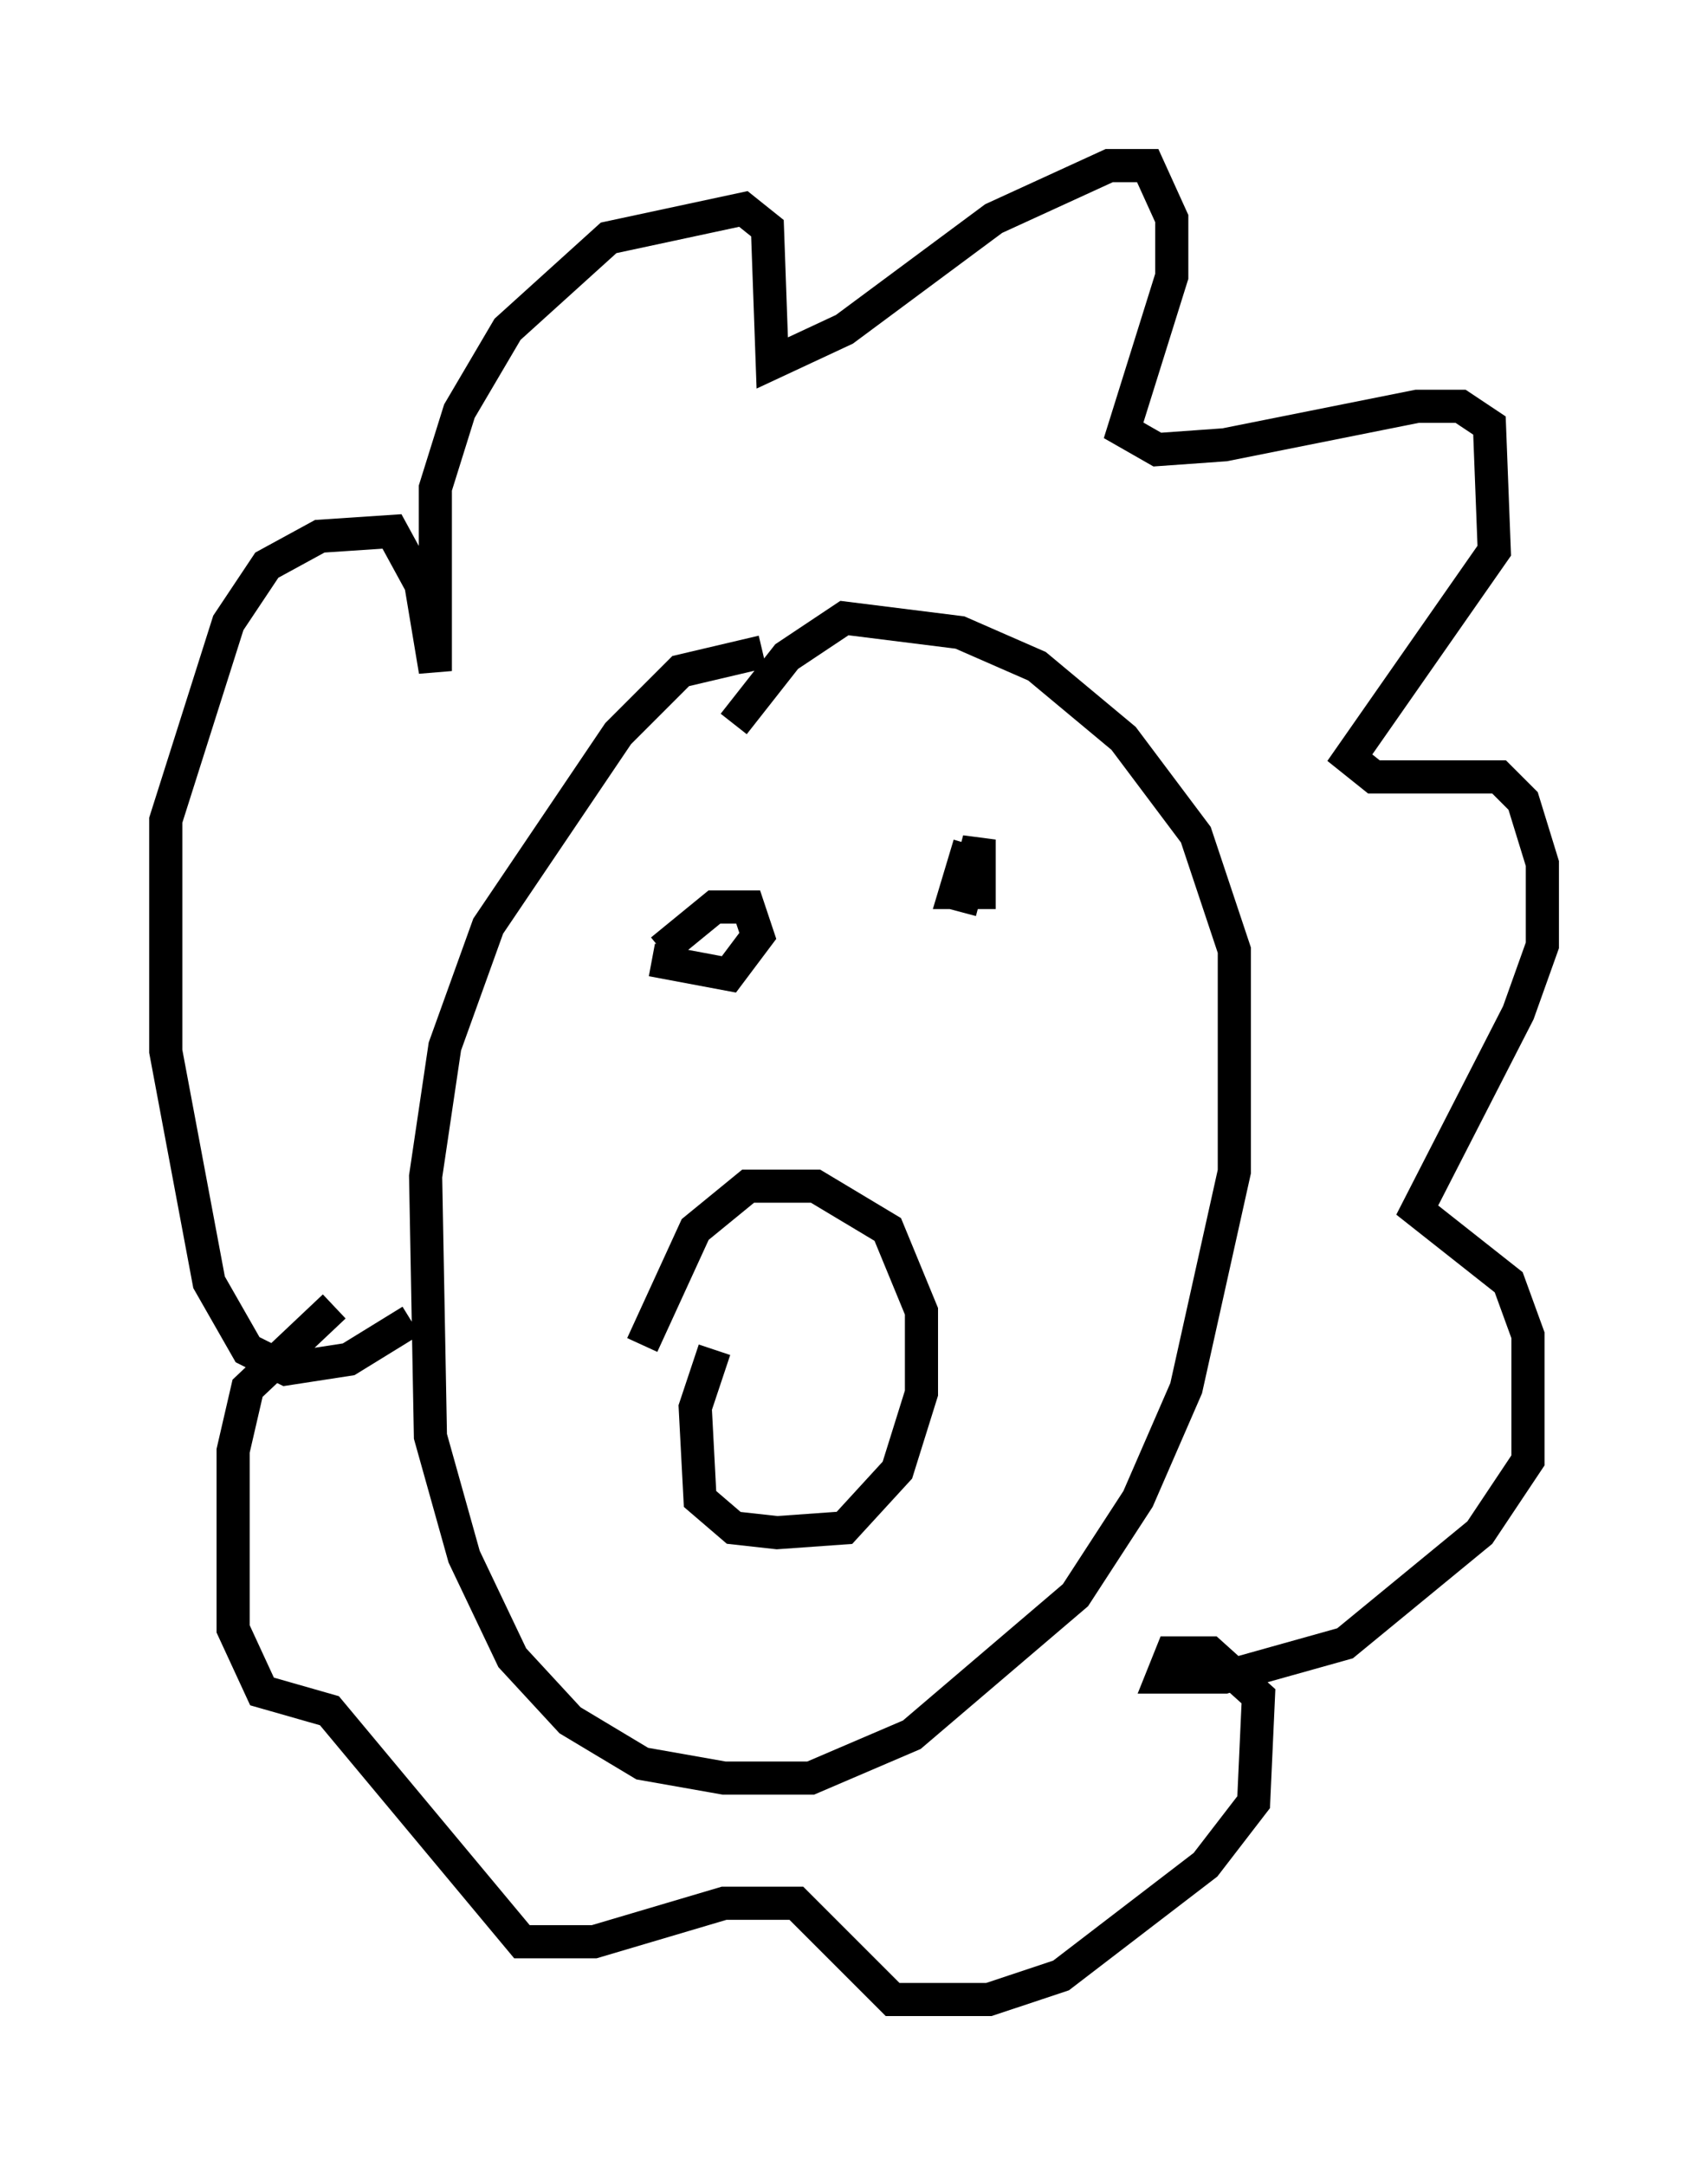 <?xml version="1.0" encoding="utf-8" ?>
<svg baseProfile="full" height="65.341" version="1.1" width="51.542" xmlns="http://www.w3.org/2000/svg" xmlns:ev="http://www.w3.org/2001/xml-events" xmlns:xlink="http://www.w3.org/1999/xlink"><defs /><rect fill="white" height="65.341" width="51.542" x="0" y="0" /><path d="M24.464, 20.542 m-1.453, -0.872 l-2.469, 0.581 -1.888, 1.888 l-3.922, 5.81 -1.307, 3.631 l-0.581, 3.922 0.145, 7.844 l1.017, 3.631 1.453, 3.05 l1.743, 1.888 2.179, 1.307 l2.469, 0.436 2.615, 0.0 l3.05, -1.307 4.939, -4.212 l1.888, -2.905 1.453, -3.341 l1.453, -6.536 0.0, -6.682 l-1.162, -3.486 -2.179, -2.905 l-2.615, -2.179 -2.324, -1.017 l-3.486, -0.436 -1.743, 1.162 l-1.598, 2.034 m-9.732, 18.011 l-1.888, 1.162 -1.888, 0.291 l-1.162, -0.581 -1.162, -2.034 l-1.307, -6.972 0.0, -6.972 l1.888, -5.955 1.162, -1.743 l1.598, -0.872 2.179, -0.145 l0.872, 1.598 0.436, 2.615 l0.0, -5.52 0.726, -2.324 l1.453, -2.469 3.05, -2.76 l4.067, -0.872 0.726, 0.581 l0.145, 4.067 2.179, -1.017 l4.503, -3.341 3.486, -1.598 l1.162, 0.0 0.726, 1.598 l0.0, 1.743 -1.453, 4.648 l1.017, 0.581 2.034, -0.145 l5.81, -1.162 1.307, 0.0 l0.872, 0.581 0.145, 3.777 l-4.358, 6.246 0.726, 0.581 l3.777, 0.0 0.726, 0.726 l0.581, 1.888 0.0, 2.469 l-0.726, 2.034 -3.05, 5.955 l2.76, 2.179 0.581, 1.598 l0.0, 3.777 -1.453, 2.179 l-4.067, 3.341 -3.631, 1.017 l-1.888, 0.0 0.291, -0.726 l1.162, 0.0 1.453, 1.307 l-0.145, 3.196 -1.453, 1.888 l-4.358, 3.341 -2.179, 0.726 l-2.905, 0.0 -2.905, -2.905 l-2.179, 0.0 -3.922, 1.162 l-2.179, 0.0 -5.81, -6.972 l-2.034, -0.581 -0.872, -1.888 l0.0, -5.374 0.436, -1.888 l2.615, -2.469 m11.475, 1.307 l-0.581, 1.743 0.145, 2.76 l1.017, 0.872 1.307, 0.145 l2.034, -0.145 1.598, -1.743 l0.726, -2.324 0.0, -2.469 l-1.017, -2.469 -2.179, -1.307 l-2.034, 0.0 -1.598, 1.307 l-1.598, 3.486 m0.291, -11.62 l2.324, 0.436 0.872, -1.162 l-0.291, -0.872 -1.017, 0.0 l-1.598, 1.307 m9.296, -3.196 l-0.436, 1.453 0.726, 0.0 l0.0, -1.598 -0.581, 2.179 " fill="none" stroke="black" stroke-width="1" /></svg>